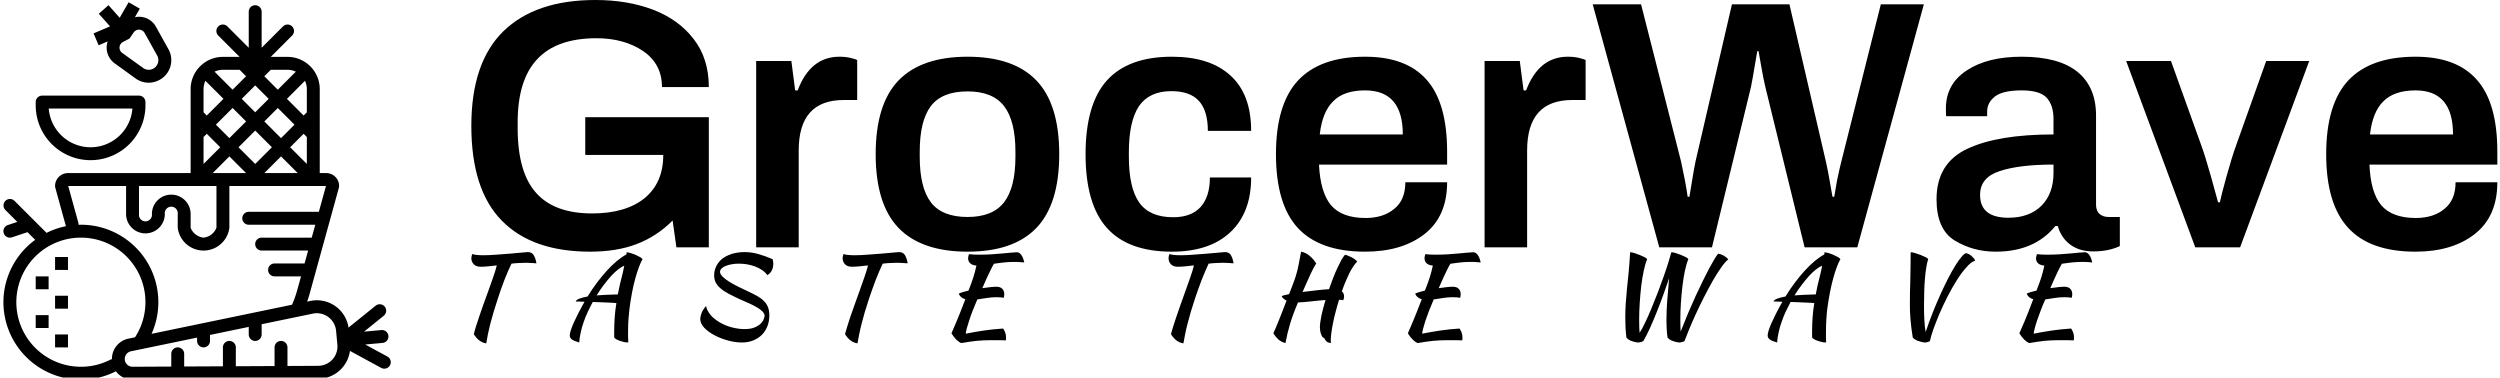 <svg data-v-423bf9ae="" xmlns="http://www.w3.org/2000/svg" viewBox="0 0 596 90" class="iconLeftSlogan"><!----><!----><!----><g data-v-423bf9ae="" id="5afc88b7-a0f9-4769-a586-a4f5c38d513f" fill="black" transform="matrix(6.036,0,0,6.036,108.623,-15.211)"><path d="M5.12 8.64L5.12 7.15L10.00 7.15L10.00 12.29L8.72 12.29L8.57 11.23L8.57 11.23Q7.94 11.86 7.15 12.16L7.15 12.16L7.15 12.16Q6.37 12.46 5.31 12.46L5.31 12.46L5.31 12.46Q3.02 12.46 1.82 11.23L1.82 11.23L1.82 11.23Q0.62 10.01 0.62 7.49L0.62 7.49L0.62 7.49Q0.62 5.00 1.88 3.76L1.88 3.76L1.88 3.76Q3.15 2.52 5.52 2.52L5.52 2.52L5.52 2.52Q6.78 2.52 7.79 2.90L7.79 2.90L7.79 2.90Q8.81 3.29 9.40 4.06L9.40 4.06L9.40 4.06Q10.00 4.83 10.00 5.96L10.00 5.96L8.15 5.96L8.15 5.96Q8.15 5.05 7.41 4.54L7.41 4.54L7.41 4.54Q6.66 4.03 5.56 4.03L5.56 4.03L5.56 4.03Q3.99 4.03 3.22 4.86L3.22 4.86L3.22 4.86Q2.45 5.68 2.45 7.35L2.45 7.35L2.45 7.63L2.45 7.63Q2.46 9.35 3.19 10.15L3.19 10.15L3.19 10.15Q3.91 10.95 5.39 10.95L5.39 10.95L5.39 10.95Q6.71 10.95 7.46 10.35L7.46 10.35L7.46 10.35Q8.20 9.74 8.20 8.65L8.20 8.65L8.20 8.64L5.12 8.64ZM11.87 12.29L11.87 4.93L13.26 4.93L13.41 6.09L13.51 6.09L13.51 6.09Q14.01 4.76 15.16 4.76L15.16 4.76L15.16 4.76Q15.41 4.76 15.61 4.81L15.61 4.81L15.61 4.81Q15.81 4.86 15.86 4.89L15.86 4.89L15.86 6.47L15.33 6.47L15.33 6.47Q13.55 6.47 13.55 8.46L13.55 8.46L13.55 12.29L11.87 12.29ZM20.22 12.46L20.22 12.46Q18.40 12.46 17.49 11.52L17.49 11.52L17.49 11.52Q16.59 10.58 16.59 8.61L16.59 8.61L16.59 8.61Q16.59 6.64 17.49 5.70L17.49 5.70L17.49 5.70Q18.40 4.76 20.22 4.76L20.22 4.76L20.22 4.76Q22.04 4.76 22.94 5.70L22.94 5.70L22.94 5.70Q23.84 6.64 23.84 8.61L23.84 8.61L23.84 8.61Q23.84 10.58 22.94 11.52L22.94 11.52L22.94 11.52Q22.04 12.46 20.22 12.46L20.22 12.46ZM20.22 11.09L20.22 11.09Q21.21 11.09 21.66 10.51L21.66 10.51L21.66 10.51Q22.11 9.93 22.11 8.71L22.11 8.71L22.11 8.51L22.11 8.51Q22.11 7.29 21.66 6.71L21.66 6.71L21.66 6.71Q21.21 6.13 20.22 6.13L20.22 6.13L20.22 6.13Q19.21 6.13 18.77 6.71L18.77 6.71L18.77 6.71Q18.33 7.29 18.33 8.51L18.33 8.51L18.33 8.71L18.33 8.71Q18.33 9.93 18.77 10.51L18.77 10.51L18.77 10.51Q19.21 11.09 20.22 11.09L20.22 11.09ZM28.29 12.46L28.29 12.46Q26.56 12.46 25.72 11.52L25.72 11.52L25.72 11.52Q24.88 10.58 24.88 8.61L24.88 8.61L24.88 8.61Q24.88 6.64 25.72 5.70L25.72 5.70L25.72 5.70Q26.57 4.76 28.29 4.76L28.29 4.76L28.29 4.76Q29.79 4.76 30.60 5.50L30.60 5.50L30.60 5.50Q31.42 6.24 31.42 7.69L31.42 7.69L29.71 7.69L29.71 7.69Q29.71 6.90 29.36 6.51L29.36 6.51L29.36 6.51Q29.01 6.12 28.27 6.12L28.27 6.12L28.27 6.12Q27.40 6.12 26.99 6.71L26.99 6.71L26.99 6.71Q26.59 7.31 26.59 8.54L26.59 8.54L26.59 8.71L26.59 8.71Q26.59 9.94 27.00 10.52L27.00 10.52L27.00 10.52Q27.41 11.10 28.34 11.10L28.34 11.10L28.34 11.10Q29.05 11.10 29.42 10.70L29.42 10.70L29.42 10.70Q29.79 10.29 29.79 9.53L29.79 9.53L31.42 9.53L31.42 9.53Q31.42 10.92 30.60 11.69L30.60 11.69L30.60 11.69Q29.78 12.46 28.29 12.46L28.29 12.46ZM35.92 12.46L35.92 12.46Q34.13 12.46 33.26 11.52L33.26 11.52L33.26 11.52Q32.40 10.58 32.40 8.61L32.40 8.61L32.40 8.61Q32.40 6.64 33.27 5.70L33.27 5.70L33.27 5.70Q34.15 4.76 35.92 4.76L35.92 4.76L35.92 4.76Q37.55 4.76 38.35 5.67L38.35 5.67L38.35 5.67Q39.16 6.58 39.16 8.51L39.16 8.51L39.16 9.02L34.10 9.02L34.10 9.02Q34.15 10.11 34.57 10.62L34.57 10.62L34.57 10.62Q35 11.13 35.94 11.13L35.94 11.13L35.94 11.13Q36.64 11.13 37.07 10.77L37.07 10.77L37.07 10.77Q37.51 10.42 37.51 9.72L37.51 9.72L39.16 9.72L39.16 9.72Q39.16 11.07 38.26 11.77L38.26 11.77L38.26 11.77Q37.37 12.46 35.92 12.46L35.92 12.46ZM34.13 7.83L37.41 7.83L37.41 7.83Q37.41 6.09 35.92 6.09L35.92 6.09L35.92 6.09Q35.08 6.09 34.66 6.52L34.66 6.52L34.66 6.52Q34.23 6.94 34.13 7.83L34.13 7.83ZM40.64 12.29L40.64 4.93L42.03 4.93L42.18 6.09L42.28 6.09L42.28 6.09Q42.78 4.76 43.93 4.76L43.93 4.76L43.93 4.76Q44.18 4.76 44.38 4.81L44.38 4.81L44.38 4.81Q44.58 4.86 44.63 4.89L44.63 4.89L44.63 6.47L44.10 6.47L44.10 6.47Q42.32 6.47 42.32 8.46L42.32 8.46L42.32 12.29L40.64 12.29ZM47.54 12.29L44.91 2.69L46.82 2.69L48.40 8.90L48.40 8.90Q48.45 9.14 48.55 9.63L48.55 9.63L48.55 9.63Q48.64 10.12 48.66 10.29L48.66 10.29L48.73 10.29L48.73 10.29Q48.76 10.12 48.83 9.69L48.83 9.69L48.83 9.69Q48.90 9.25 48.97 8.90L48.97 8.90L50.41 2.69L52.68 2.69L54.12 8.90L54.12 8.90Q54.21 9.30 54.28 9.72L54.28 9.72L54.28 9.72Q54.35 10.14 54.38 10.29L54.38 10.29L54.45 10.29L54.45 10.29Q54.47 10.14 54.56 9.65L54.56 9.65L54.56 9.65Q54.66 9.17 54.73 8.90L54.73 8.90L56.29 2.69L57.99 2.69L55.36 12.29L53.28 12.29L51.73 5.96L51.73 5.96Q51.65 5.63 51.57 5.16L51.57 5.16L51.57 5.16Q51.49 4.69 51.46 4.54L51.46 4.54L51.41 4.54L51.41 4.54Q51.38 4.69 51.31 5.12L51.31 5.12L51.31 5.12Q51.24 5.56 51.16 5.96L51.16 5.96L49.62 12.29L47.54 12.29ZM60.83 12.46L60.83 12.46Q59.93 12.46 59.21 12.02L59.21 12.02L59.21 12.02Q58.49 11.58 58.49 10.39L58.49 10.39L58.49 10.39Q58.49 8.97 59.70 8.40L59.70 8.40L59.70 8.40Q60.90 7.83 63.11 7.83L63.11 7.83L63.11 7.21L63.11 7.21Q63.11 6.68 62.84 6.38L62.84 6.38L62.84 6.38Q62.57 6.09 61.85 6.09L61.85 6.09L61.85 6.09Q61.11 6.09 60.80 6.33L60.80 6.33L60.80 6.33Q60.49 6.57 60.49 6.92L60.49 6.92L60.49 7.11L58.87 7.11L58.87 7.11Q58.86 7.03 58.86 6.80L58.86 6.80L58.86 6.80Q58.86 5.85 59.67 5.31L59.67 5.31L59.67 5.31Q60.49 4.76 61.85 4.76L61.85 4.76L61.85 4.76Q63.32 4.76 64.06 5.36L64.06 5.36L64.06 5.36Q64.79 5.96 64.79 7.08L64.79 7.08L64.79 10.60L64.79 10.60Q64.79 10.85 64.93 10.97L64.93 10.97L64.93 10.97Q65.07 11.09 65.28 11.09L65.28 11.09L65.73 11.09L65.73 12.24L65.73 12.24Q65.28 12.45 64.68 12.45L64.68 12.45L64.68 12.45Q64.13 12.45 63.77 12.18L63.77 12.18L63.77 12.18Q63.41 11.91 63.28 11.45L63.28 11.45L63.18 11.45L63.18 11.45Q62.36 12.46 60.83 12.46L60.83 12.46ZM61.33 11.12L61.33 11.12Q62.16 11.12 62.64 10.64L62.64 10.64L62.64 10.64Q63.11 10.16 63.11 9.35L63.11 9.35L63.11 9.02L63.11 9.02Q61.75 9.02 60.98 9.28L60.98 9.28L60.98 9.28Q60.21 9.53 60.21 10.22L60.21 10.22L60.21 10.22Q60.21 11.12 61.33 11.12L61.33 11.12ZM68.71 12.29L65.98 4.93L67.75 4.93L68.95 8.27L68.95 8.27Q69.10 8.68 69.32 9.46L69.32 9.46L69.32 9.46Q69.54 10.25 69.61 10.51L69.61 10.51L69.68 10.51L69.68 10.51Q69.73 10.26 69.94 9.50L69.94 9.50L69.94 9.50Q70.15 8.74 70.32 8.27L70.32 8.27L71.51 4.93L73.21 4.93L70.48 12.29L68.71 12.29ZM77.41 12.46L77.41 12.46Q75.61 12.46 74.75 11.52L74.75 11.52L74.75 11.52Q73.88 10.58 73.88 8.61L73.88 8.61L73.88 8.61Q73.88 6.64 74.75 5.70L74.75 5.70L74.75 5.70Q75.63 4.76 77.41 4.76L77.41 4.76L77.41 4.76Q79.03 4.76 79.83 5.67L79.83 5.67L79.83 5.67Q80.64 6.58 80.64 8.51L80.64 8.51L80.64 9.02L75.59 9.02L75.59 9.02Q75.63 10.11 76.05 10.62L76.05 10.62L76.05 10.62Q76.48 11.13 77.42 11.13L77.42 11.13L77.42 11.13Q78.12 11.13 78.55 10.77L78.55 10.77L78.55 10.77Q78.99 10.42 78.99 9.72L78.99 9.72L80.64 9.72L80.64 9.72Q80.64 11.07 79.74 11.77L79.74 11.77L79.74 11.77Q78.85 12.46 77.41 12.46L77.41 12.46ZM75.61 7.83L78.89 7.83L78.89 7.83Q78.89 6.09 77.41 6.09L77.41 6.09L77.41 6.09Q76.57 6.09 76.14 6.52L76.14 6.52L76.14 6.52Q75.71 6.94 75.61 7.83L75.61 7.83Z"></path></g><!----><g data-v-423bf9ae="" id="09bfbdb4-a7be-427a-b48f-c06efa273586" transform="matrix(1.539,0,0,1.539,-2.261,-4.907)" stroke="none" fill="black"><g data-name="stock expand"><path d="M8 18a1 1 0 0 0-1 1v.5a8.5 8.5 0 0 0 17 0V19a1 1 0 0 0-1-1zm7.5 8a6.508 6.508 0 0 1-6.481-6h12.962a6.508 6.508 0 0 1-6.481 6z"></path><path d="M2 50a12.013 12.013 0 0 0 12 12 11.87 11.87 0 0 0 5.424-1.3A3.192 3.192 0 0 0 22 62h.017l6.811-.034A.962.962 0 0 0 29 62a.948.948 0 0 0 .176-.036l21.587-.107a4.974 4.974 0 0 0 4.916-4.312l4.843 2.631a1 1 0 0 0 .956-1.758l-3.434-1.865 2.685-.243a1 1 0 0 0-.18-1.993l-2.687.245 3.043-2.454a1 1 0 1 0-1.256-1.556l-4.191 3.378a4.958 4.958 0 0 0-5.93-4.119l-.482.1c.136-.388.266-.778.375-1.175l4.543-16.469A.992.992 0 0 0 54 32a2 2 0 0 0-2-2h-1V17a4.967 4.967 0 0 0-1.463-3.534A4.967 4.967 0 0 0 46 12h-2.586l3.293-3.293a1 1 0 1 0-1.414-1.414L42 10.586V5a1 1 0 0 0-2 0v5.586l-3.293-3.293a1 1 0 1 0-1.414 1.414L38.586 12H36a4.967 4.967 0 0 0-3.534 1.463A4.967 4.967 0 0 0 31 17v13H12a2 2 0 0 0-2 2 .992.992 0 0 0 .036.266l1.645 5.963a11.88 11.88 0 0 0-3 1.033l-4.974-4.969a1 1 0 0 0-1.414 1.414l1.856 1.856-1.465.489a1 1 0 1 0 .632 1.9l2.414-.8 1.189 1.189A11.978 11.978 0 0 0 2 50zm47.935 1.77a3 3 0 0 1 3.595 2.665l.2 2.151a3 3 0 0 1-2.972 3.271L46 59.881V57a1 1 0 0 0-2 0v2.891l-6 .03V57a1 1 0 0 0-2 0v2.931l-6 .029V58a1 1 0 0 0-2 0v1.97l-5.989.03H22a1.21 1.21 0 0 1-.245-2.394L32 55.485V56a1 1 0 0 0 2 0v-.929l6-1.243V55a1 1 0 0 0 2 0v-1.587zM49 17v3.586l-.5.5-2.586-2.586 2.794-2.794A2.987 2.987 0 0 1 49 17zm-9.414 13h-5.172L37 27.414zm-4.672-7.5l2.586-2.586L39.586 22 37 24.586zm3.5 3.5L41 23.414 43.586 26 41 28.586zm4-4l2.086-2.086 2.586 2.586L45 24.586zM45 27.414L47.586 30h-5.172zM46.414 26l2.086-2.086.5.5v4.172zm-3-12H46a2.987 2.987 0 0 1 1.294.292L44.5 17.086 42.414 15zM41 16.414l2.086 2.086L41 20.586 38.914 18.5zM36 14h2.586l1 1-2.086 2.086-2.794-2.794A2.987 2.987 0 0 1 36 14zm-3 3a2.987 2.987 0 0 1 .292-1.294l2.794 2.794-2.586 2.586-.5-.5zm0 7.414l.5-.5L35.586 26 33 28.586zM23 32h12v6.462A2.423 2.423 0 0 1 33 40a2.432 2.432 0 0 1-2-1.524V36.34a3 3 0 1 0-6 0 1.008 1.008 0 1 1-2 0zm-2 0v4.34a3 3 0 1 0 6 0 1.008 1.008 0 1 1 2 0v2.136a4.032 4.032 0 0 0 8 0V32h14.963l-1.1 4H40a1 1 0 0 0 0 2h10.308l-.552 2H42a1 1 0 0 0 0 2h7.2l-.551 2H44a1 1 0 0 0 0 2h4.1l-.608 2.2a16.1 16.1 0 0 1-.786 2.192L24.947 54.9A11.99 11.99 0 0 0 14 38c-.122 0-.24.015-.361.018a.944.944 0 0 0-.02-.284L12.037 32zm-7 8a9.991 9.991 0 0 1 8.388 15.433l-1.034.214a3.2 3.2 0 0 0-2.546 3.19.955.955 0 0 0-.263.073A9.883 9.883 0 0 1 14 60a10 10 0 0 1 0-20z"></path><path d="M10 49h2v2h-2zM10 55h2v2h-2zM10 43h2v2h-2zM7 46h2v2H7zM7 52h2v2H7zM26.827 15.113a3.47 3.47 0 0 0 .732-4.305l-1.938-3.482a2.984 2.984 0 0 0-2.485-1.538 3.165 3.165 0 0 0-.77.067l.76-1.32-1.732-1-1.386 2.407-1.736-1.954-1.495 1.329 1.737 1.954-2.551 1.092.788 1.839 1.4-.6a3.006 3.006 0 0 0 1.083 3.4l3.232 2.334a3.463 3.463 0 0 0 2.027.664 3.555 3.555 0 0 0 2.334-.887zM20.4 11.384a1 1 0 0 1 .124-1.7l1.007-.527.641-.938A.984.984 0 0 1 23 7.785h.044a.986.986 0 0 1 .828.513l1.939 3.482a1.485 1.485 0 0 1-.311 1.84 1.48 1.48 0 0 1-1.862.094z"></path></g></g><!----><g data-v-423bf9ae="" id="26ca4454-511b-4b48-9543-c7682d46bf33" fill="black" transform="matrix(1.891,0,0,1.891,106.654,50.942)"><path d="M4.19 6.69L4.19 6.69L4.19 6.69Q3.63 6.69 3.33 6.38L3.33 6.38L3.33 6.38Q3.02 6.06 3.02 5.61L3.02 5.61L3.02 5.61Q3.02 5.50 3.06 5.35L3.06 5.35L3.06 5.35Q3.09 5.19 3.15 5.08L3.15 5.08L3.15 5.08Q3.33 5.17 3.69 5.20L3.69 5.20L3.69 5.20Q4.05 5.24 4.52 5.24L4.52 5.24L4.52 5.24Q5.24 5.24 6.14 5.17L6.14 5.17L6.14 5.17Q7.04 5.11 7.87 5.04L7.87 5.04L7.87 5.04Q8.69 4.97 9.32 4.91L9.32 4.91L9.32 4.91Q9.95 4.84 10.14 4.84L10.14 4.84L10.14 4.84Q10.65 4.84 10.88 5.23L10.88 5.23L10.88 5.23Q11.12 5.61 11.23 6.26L11.23 6.26L11.23 6.26Q10.86 6.23 10.51 6.21L10.51 6.21L10.51 6.21Q10.15 6.19 9.90 6.19L9.90 6.19L9.90 6.19Q9.45 6.19 9.00 6.22L9.00 6.22L9.00 6.22Q8.54 6.24 8.08 6.30L8.08 6.30L8.08 6.30Q7.88 6.71 7.64 7.26L7.64 7.26L7.64 7.26Q7.41 7.81 7.17 8.41L7.17 8.41L7.17 8.41Q6.94 9.02 6.73 9.61L6.73 9.61L6.73 9.61Q6.52 10.21 6.37 10.68L6.37 10.68L6.37 10.68Q6.06 11.61 5.83 12.39L5.83 12.39L5.83 12.39Q5.60 13.17 5.42 13.85L5.42 13.85L5.42 13.85Q5.25 14.53 5.12 15.15L5.12 15.15L5.12 15.15Q5.00 15.76 4.90 16.35L4.90 16.35L4.90 16.35Q3.96 16.21 3.33 15.18L3.33 15.18L3.33 15.18Q3.44 14.74 3.60 14.23L3.60 14.23L3.60 14.23Q3.77 13.72 3.98 13.07L3.98 13.07L3.98 13.07Q4.20 12.42 4.49 11.59L4.49 11.59L4.49 11.59Q4.79 10.77 5.17 9.72L5.17 9.72L5.17 9.72Q5.31 9.32 5.46 8.90L5.46 8.90L5.46 8.90Q5.61 8.47 5.76 8.05L5.76 8.05L5.76 8.05Q5.91 7.63 6.03 7.24L6.03 7.24L6.03 7.24Q6.15 6.85 6.23 6.52L6.23 6.52L6.23 6.52Q5.64 6.59 5.12 6.64L5.12 6.64L5.12 6.64Q4.59 6.69 4.19 6.69ZM16.62 16.24L16.62 16.24L16.62 16.24Q15.95 16.04 15.69 15.85L15.69 15.85L15.69 15.85Q15.43 15.65 15.43 15.36L15.43 15.36L15.43 15.36Q15.43 15.13 15.55 14.73L15.55 14.73L15.55 14.73Q15.68 14.32 15.92 13.77L15.92 13.77L15.92 13.77Q16.17 13.22 16.51 12.54L16.51 12.54L16.51 12.54Q16.86 11.87 17.29 11.10L17.29 11.10L17.29 11.10Q16.93 11.09 16.64 11.08L16.64 11.08L16.64 11.08Q16.35 11.07 16.17 11.07L16.17 11.07L16.17 11.07Q16.25 10.86 16.65 10.71L16.65 10.71L16.65 10.71Q17.04 10.56 17.68 10.44L17.68 10.44L17.68 10.44Q18.23 9.53 18.85 8.71L18.85 8.71L18.85 8.71Q19.47 7.88 20.10 7.19L20.10 7.19L20.10 7.19Q20.73 6.50 21.36 5.97L21.36 5.97L21.36 5.97Q21.99 5.45 22.57 5.14L22.57 5.14L22.57 5.14Q22.58 5.04 22.59 4.97L22.59 4.97L22.59 4.97Q22.60 4.90 22.60 4.87L22.60 4.87L22.60 4.87Q22.79 4.87 23.12 4.97L23.12 4.97L23.12 4.97Q23.45 5.07 23.77 5.21L23.77 5.21L23.77 5.21Q24.08 5.35 24.32 5.49L24.32 5.49L24.32 5.49Q24.57 5.64 24.60 5.74L24.60 5.74L24.60 5.74Q24.14 6.55 23.69 8.17L23.69 8.17L23.69 8.17Q23.24 9.79 22.95 12.04L22.95 12.04L22.95 12.04Q22.88 12.60 22.83 13.31L22.83 13.31L22.83 13.31Q22.78 14.03 22.78 14.91L22.78 14.91L22.78 14.91Q22.78 15.22 22.78 15.54L22.78 15.54L22.78 15.54Q22.78 15.86 22.81 16.21L22.81 16.21L22.81 16.21Q22.78 16.23 22.75 16.23L22.75 16.23L22.75 16.23Q22.72 16.23 22.64 16.23L22.64 16.23L22.64 16.23Q22.44 16.23 22.18 16.16L22.18 16.16L22.18 16.16Q21.92 16.10 21.68 16.01L21.68 16.01L21.68 16.01Q21.43 15.92 21.26 15.81L21.26 15.81L21.26 15.81Q21.08 15.69 21.04 15.61L21.04 15.61L21.04 15.61Q21.03 15.43 21.03 15.25L21.03 15.25L21.03 15.25Q21.03 15.08 21.03 14.88L21.03 14.88L21.03 14.88Q21.03 14.01 21.09 13.12L21.09 13.12L21.09 13.12Q21.15 12.22 21.31 11.27L21.31 11.27L21.31 11.27Q21.11 11.26 20.79 11.23L20.79 11.23L20.79 11.23Q20.47 11.21 20.07 11.20L20.07 11.20L20.07 11.20Q19.67 11.19 19.21 11.16L19.21 11.16L19.21 11.16Q18.76 11.14 18.33 11.13L18.33 11.13L18.33 11.13Q17.99 11.76 17.70 12.38L17.70 12.38L17.70 12.38Q17.40 13.01 17.19 13.64L17.19 13.64L17.19 13.64Q16.95 14.31 16.81 14.98L16.81 14.98L16.81 14.98Q16.66 15.65 16.62 16.24ZM22.02 7.83L22.02 7.83L22.02 7.83Q22.08 7.63 22.15 7.29L22.15 7.29L22.15 7.29Q22.23 6.94 22.30 6.57L22.30 6.57L22.30 6.57Q21.95 6.69 21.52 7.03L21.52 7.03L21.52 7.03Q21.10 7.36 20.64 7.86L20.64 7.86L20.64 7.86Q20.19 8.36 19.72 8.98L19.72 8.98L19.72 8.98Q19.25 9.60 18.82 10.30L18.82 10.30L18.82 10.30Q19.99 10.21 21.49 10.18L21.49 10.18L21.49 10.18Q21.60 9.59 21.73 9.01L21.73 9.01L21.73 9.01Q21.87 8.43 22.02 7.83ZM41.01 5.74L41.01 5.74L41.01 5.74Q41.05 5.98 41.07 6.07L41.07 6.07L41.07 6.07Q41.09 6.16 41.09 6.31L41.09 6.31L41.09 6.31Q41.09 6.78 40.89 7.18L40.89 7.18L40.89 7.18Q40.68 7.57 40.33 7.74L40.33 7.74L40.33 7.74Q40.05 7.36 39.65 7.09L39.65 7.09L39.65 7.09Q39.24 6.82 38.76 6.64L38.76 6.64L38.76 6.64Q38.28 6.47 37.76 6.38L37.76 6.38L37.76 6.38Q37.24 6.30 36.75 6.30L36.75 6.30L36.75 6.30Q36.26 6.30 35.83 6.38L35.83 6.38L35.83 6.38Q35.41 6.45 35.08 6.59L35.08 6.59L35.08 6.59Q34.75 6.72 34.56 6.92L34.56 6.92L34.56 6.92Q34.37 7.11 34.37 7.36L34.37 7.36L34.37 7.36Q34.41 7.67 34.75 7.99L34.75 7.99L34.75 7.99Q35.08 8.30 35.57 8.60L35.57 8.60L35.57 8.60Q36.06 8.90 36.66 9.20L36.66 9.20L36.66 9.20Q37.25 9.49 37.83 9.76L37.83 9.76L37.83 9.76Q38.54 10.09 39.06 10.38L39.06 10.38L39.06 10.38Q39.58 10.67 39.91 11.01L39.91 11.01L39.91 11.01Q40.25 11.35 40.42 11.79L40.42 11.79L40.42 11.79Q40.59 12.22 40.59 12.84L40.59 12.84L40.59 12.84Q40.59 13.55 40.35 14.18L40.35 14.18L40.35 14.18Q40.11 14.80 39.66 15.26L39.66 15.26L39.66 15.26Q39.20 15.72 38.56 15.98L38.56 15.98L38.56 15.98Q37.91 16.24 37.11 16.24L37.11 16.24L37.11 16.24Q36.33 16.24 35.42 16.00L35.42 16.00L35.42 16.00Q34.51 15.76 33.72 15.35L33.72 15.35L33.72 15.35Q32.93 14.94 32.40 14.40L32.40 14.40L32.40 14.40Q31.88 13.86 31.88 13.26L31.88 13.26L31.88 13.26Q31.88 12.98 32.04 12.54L32.04 12.54L32.04 12.54Q32.20 12.11 32.62 11.63L32.62 11.63L32.62 11.63Q32.66 12.05 33.07 12.63L33.07 12.63L33.07 12.63Q33.49 13.20 34.31 13.69L34.31 13.69L34.31 13.69Q35.08 14.14 35.90 14.34L35.90 14.34L35.90 14.34Q36.72 14.55 37.44 14.55L37.44 14.55L37.44 14.55Q38.22 14.55 38.71 14.35L38.71 14.35L38.71 14.35Q39.20 14.15 39.48 13.88L39.48 13.88L39.48 13.88Q39.76 13.61 39.87 13.33L39.87 13.33L39.87 13.33Q39.98 13.05 40.00 12.88L40.00 12.88L40.00 12.88Q39.98 12.60 39.74 12.34L39.74 12.34L39.74 12.34Q39.49 12.08 39.08 11.84L39.08 11.84L39.08 11.84Q38.67 11.59 38.12 11.34L38.12 11.34L38.12 11.34Q37.58 11.09 36.99 10.84L36.99 10.84L36.99 10.84Q36.11 10.44 35.47 10.10L35.47 10.10L35.47 10.10Q34.83 9.76 34.42 9.40L34.42 9.40L34.42 9.40Q34.01 9.04 33.82 8.65L33.82 8.65L33.82 8.65Q33.63 8.26 33.63 7.76L33.63 7.76L33.63 7.76Q33.63 6.97 34.10 6.27L34.10 6.27L34.10 6.27Q34.58 5.57 35.48 5.21L35.48 5.21L35.48 5.21Q35.92 5.01 36.44 4.93L36.44 4.93L36.44 4.93Q36.95 4.84 37.44 4.84L37.44 4.84L37.44 4.84Q38.36 4.84 39.24 5.10L39.24 5.10L39.24 5.10Q40.12 5.35 41.01 5.74ZM50.99 6.69L50.99 6.69L50.99 6.69Q50.43 6.69 50.13 6.38L50.13 6.38L50.13 6.38Q49.83 6.06 49.83 5.61L49.83 5.61L49.83 5.61Q49.83 5.50 49.86 5.35L49.86 5.35L49.86 5.35Q49.90 5.19 49.95 5.08L49.95 5.08L49.95 5.08Q50.13 5.17 50.49 5.20L50.49 5.20L50.49 5.20Q50.85 5.24 51.32 5.24L51.32 5.24L51.32 5.24Q52.04 5.24 52.94 5.17L52.94 5.17L52.94 5.17Q53.84 5.11 54.67 5.04L54.67 5.04L54.67 5.04Q55.50 4.97 56.13 4.91L56.13 4.91L56.13 4.91Q56.76 4.84 56.94 4.84L56.94 4.84L56.94 4.84Q57.46 4.84 57.69 5.23L57.69 5.23L57.69 5.23Q57.92 5.61 58.03 6.26L58.03 6.26L58.03 6.26Q57.67 6.23 57.31 6.21L57.31 6.21L57.31 6.21Q56.95 6.19 56.70 6.19L56.70 6.19L56.70 6.19Q56.25 6.19 55.80 6.22L55.80 6.22L55.80 6.22Q55.34 6.24 54.88 6.30L54.88 6.30L54.88 6.30Q54.68 6.71 54.45 7.26L54.45 7.26L54.45 7.26Q54.21 7.81 53.98 8.41L53.98 8.41L53.98 8.41Q53.75 9.02 53.54 9.61L53.54 9.61L53.54 9.61Q53.33 10.21 53.17 10.68L53.17 10.68L53.17 10.68Q52.86 11.61 52.63 12.39L52.63 12.39L52.63 12.39Q52.40 13.17 52.23 13.85L52.23 13.85L52.23 13.85Q52.05 14.53 51.93 15.15L51.93 15.15L51.93 15.15Q51.80 15.76 51.70 16.35L51.70 16.35L51.70 16.35Q50.76 16.21 50.13 15.18L50.13 15.18L50.13 15.18Q50.25 14.74 50.41 14.23L50.41 14.23L50.41 14.23Q50.57 13.72 50.78 13.07L50.78 13.07L50.78 13.07Q51.00 12.42 51.30 11.59L51.30 11.59L51.30 11.59Q51.59 10.77 51.97 9.72L51.97 9.72L51.97 9.72Q52.11 9.32 52.26 8.90L52.26 8.90L52.26 8.90Q52.42 8.47 52.56 8.05L52.56 8.05L52.56 8.05Q52.71 7.63 52.83 7.24L52.83 7.24L52.83 7.24Q52.95 6.85 53.03 6.52L53.03 6.52L53.03 6.52Q52.44 6.59 51.92 6.64L51.92 6.64L51.92 6.64Q51.39 6.69 50.99 6.69ZM69.23 9.21L69.23 9.21L69.23 9.21Q69.69 9.21 69.95 9.46L69.95 9.46L69.95 9.46Q70.21 9.72 70.21 10.16L70.21 10.16L70.21 10.16Q70.21 10.28 70.19 10.39L70.19 10.39L70.19 10.39Q70.17 10.51 70.14 10.60L70.14 10.60L70.14 10.60Q69.96 10.57 69.73 10.55L69.73 10.55L69.73 10.55Q69.51 10.53 69.20 10.53L69.20 10.53L69.20 10.53Q68.60 10.53 67.98 10.63L67.98 10.63L67.98 10.63Q67.37 10.74 66.81 10.81L66.81 10.81L66.81 10.81Q66.49 11.55 66.22 12.24L66.22 12.24L66.22 12.24Q65.95 12.94 65.77 13.51L65.77 13.51L65.77 13.51Q65.58 14.08 65.47 14.50L65.47 14.50L65.47 14.50Q65.37 14.92 65.35 15.13L65.35 15.13L65.35 15.13Q66.49 14.90 67.64 14.73L67.64 14.73L67.64 14.73Q68.80 14.56 70.07 14.48L70.07 14.48L70.07 14.48Q70.22 14.71 70.33 14.99L70.33 14.99L70.33 14.99Q70.43 15.27 70.43 15.60L70.43 15.60L70.43 15.60Q70.43 15.68 70.43 15.78L70.43 15.78L70.43 15.78Q70.43 15.88 70.41 15.97L70.41 15.97L70.41 15.97Q70.01 15.96 69.58 15.95L69.58 15.95L69.58 15.95Q69.15 15.95 68.45 15.95L68.45 15.95L68.45 15.95Q67.98 15.95 67.57 15.97L67.57 15.97L67.57 15.97Q67.16 15.99 66.74 16.03L66.74 16.03L66.74 16.03Q66.32 16.07 65.85 16.14L65.85 16.14L65.85 16.14Q65.38 16.21 64.79 16.31L64.79 16.31L64.79 16.31Q64.15 16.06 63.55 15.08L63.55 15.08L63.55 15.08Q63.78 14.57 64.21 13.54L64.21 13.54L64.21 13.54Q64.64 12.52 65.30 10.79L65.30 10.79L65.30 10.79Q64.67 10.60 64.47 10.09L64.47 10.09L64.47 10.09Q64.54 10.02 64.88 9.92L64.88 9.92L64.88 9.92Q65.21 9.81 65.70 9.70L65.70 9.70L65.70 9.70Q65.91 9.16 66.06 8.75L66.06 8.75L66.06 8.75Q66.21 8.34 66.32 7.99L66.32 7.99L66.32 7.99Q66.43 7.63 66.52 7.29L66.52 7.29L66.52 7.29Q66.61 6.94 66.70 6.54L66.70 6.54L66.70 6.54Q66.21 6.51 65.93 6.27L65.93 6.27L65.93 6.27Q65.65 6.02 65.65 5.63L65.65 5.63L65.65 5.63Q65.65 5.52 65.68 5.36L65.68 5.36L65.68 5.36Q65.72 5.21 65.76 5.10L65.76 5.10L65.76 5.10Q66.04 5.14 66.30 5.15L66.30 5.15L66.30 5.15Q66.56 5.17 66.98 5.17L66.98 5.17L66.98 5.17Q67.86 5.17 68.63 5.12L68.63 5.12L68.63 5.12Q69.40 5.07 70.02 5.01L70.02 5.01L70.02 5.01Q70.64 4.96 71.09 4.91L71.09 4.91L71.09 4.91Q71.54 4.86 71.78 4.86L71.78 4.86L71.78 4.86Q72.10 4.86 72.35 5.19L72.35 5.19L72.35 5.19Q72.60 5.53 72.73 6.15L72.73 6.15L72.73 6.15Q72.30 6.10 72.02 6.09L72.02 6.09L72.02 6.09Q71.75 6.08 71.54 6.08L71.54 6.08L71.54 6.08Q70.77 6.08 70.13 6.15L70.13 6.15L70.13 6.15Q69.50 6.23 68.91 6.31L68.91 6.31L68.91 6.31Q68.82 6.44 68.72 6.64L68.72 6.64L68.72 6.64Q68.61 6.83 68.45 7.18L68.45 7.18L68.45 7.18Q68.28 7.53 68.03 8.06L68.03 8.06L68.03 8.06Q67.79 8.60 67.44 9.39L67.44 9.39L67.44 9.39Q67.97 9.31 68.44 9.26L68.44 9.26L68.44 9.26Q68.91 9.21 69.23 9.21ZM92.08 6.69L92.08 6.69L92.08 6.69Q91.52 6.69 91.22 6.38L91.22 6.38L91.22 6.38Q90.92 6.06 90.92 5.61L90.92 5.61L90.92 5.61Q90.92 5.50 90.95 5.35L90.95 5.35L90.95 5.35Q90.99 5.19 91.04 5.08L91.04 5.08L91.04 5.08Q91.22 5.17 91.58 5.20L91.58 5.20L91.58 5.20Q91.94 5.24 92.41 5.24L92.41 5.24L92.41 5.24Q93.13 5.24 94.03 5.17L94.03 5.17L94.03 5.17Q94.93 5.11 95.76 5.04L95.76 5.04L95.76 5.04Q96.59 4.97 97.22 4.91L97.22 4.91L97.22 4.91Q97.85 4.84 98.03 4.84L98.03 4.84L98.03 4.84Q98.55 4.84 98.78 5.23L98.78 5.23L98.78 5.23Q99.01 5.61 99.12 6.26L99.12 6.26L99.12 6.26Q98.76 6.23 98.40 6.21L98.40 6.21L98.40 6.21Q98.04 6.19 97.79 6.19L97.79 6.19L97.79 6.19Q97.34 6.19 96.89 6.22L96.89 6.22L96.89 6.22Q96.43 6.24 95.97 6.30L95.97 6.30L95.97 6.30Q95.77 6.71 95.54 7.26L95.54 7.26L95.54 7.26Q95.30 7.81 95.07 8.41L95.07 8.41L95.07 8.41Q94.84 9.02 94.63 9.61L94.63 9.61L94.63 9.61Q94.42 10.21 94.26 10.68L94.26 10.68L94.26 10.68Q93.95 11.61 93.72 12.39L93.72 12.39L93.72 12.39Q93.49 13.17 93.32 13.85L93.32 13.85L93.32 13.85Q93.14 14.53 93.02 15.15L93.02 15.15L93.02 15.15Q92.89 15.76 92.79 16.35L92.79 16.35L92.79 16.35Q91.85 16.21 91.22 15.18L91.22 15.18L91.22 15.18Q91.34 14.74 91.50 14.23L91.50 14.23L91.50 14.23Q91.66 13.72 91.88 13.07L91.88 13.07L91.88 13.07Q92.09 12.42 92.39 11.59L92.39 11.59L92.39 11.59Q92.68 10.77 93.06 9.72L93.06 9.72L93.06 9.72Q93.20 9.32 93.35 8.90L93.35 8.90L93.35 8.90Q93.51 8.47 93.65 8.05L93.65 8.05L93.65 8.05Q93.80 7.63 93.92 7.24L93.92 7.24L93.92 7.24Q94.04 6.85 94.12 6.52L94.12 6.52L94.12 6.52Q93.53 6.59 93.01 6.64L93.01 6.64L93.01 6.64Q92.48 6.69 92.08 6.69ZM110.00 14.36L110.00 14.36L110.00 14.36Q110.00 13.78 110.19 12.85L110.19 12.85L110.19 12.85Q110.39 11.93 110.71 10.88L110.71 10.88L110.71 10.88Q109.79 10.95 108.86 11.06L108.86 11.06L108.86 11.06Q107.93 11.17 107.24 11.19L107.24 11.19L107.24 11.19Q106.61 12.66 106.24 13.89L106.24 13.89L106.24 13.89Q105.87 15.13 105.66 16.31L105.66 16.31L105.66 16.31Q105.13 16.18 104.78 15.87L104.78 15.87L104.78 15.87Q104.43 15.55 104.13 15.08L104.13 15.08L104.13 15.08Q104.24 14.85 104.39 14.50L104.39 14.50L104.39 14.50Q104.54 14.15 104.74 13.66L104.74 13.66L104.74 13.66Q104.94 13.16 105.20 12.50L105.20 12.50L105.20 12.50Q105.46 11.83 105.80 10.95L105.80 10.95L105.80 10.95Q105.34 10.75 105.18 10.40L105.18 10.40L105.18 10.40Q105.25 10.35 105.50 10.28L105.50 10.28L105.50 10.28Q105.74 10.22 106.11 10.15L106.11 10.15L106.29 9.70L106.29 9.70Q106.58 8.95 106.77 8.43L106.77 8.43L106.77 8.43Q106.96 7.91 107.09 7.41L107.09 7.41L107.09 7.41Q107.23 6.92 107.34 6.31L107.34 6.31L107.34 6.31Q107.46 5.71 107.63 4.79L107.63 4.79L107.63 4.79Q108.22 4.90 108.70 5.31L108.70 5.31L108.70 5.31Q109.19 5.71 109.54 6.29L109.54 6.29L109.54 6.29Q109.41 6.45 109.23 6.79L109.23 6.79L109.23 6.79Q109.05 7.13 108.83 7.59L108.83 7.59L108.83 7.59Q108.61 8.06 108.36 8.64L108.36 8.64L108.36 8.64Q108.11 9.23 107.81 9.87L107.81 9.87L107.81 9.87Q108.68 9.76 109.57 9.66L109.57 9.66L109.57 9.66Q110.46 9.56 111.15 9.52L111.15 9.52L111.15 9.52Q111.40 8.79 111.67 8.10L111.67 8.10L111.67 8.10Q111.94 7.41 112.21 6.83L112.21 6.83L112.21 6.83Q112.48 6.26 112.72 5.82L112.72 5.82L112.72 5.82Q112.97 5.39 113.16 5.18L113.16 5.18L113.16 5.18Q113.30 5.19 113.53 5.29L113.53 5.29L113.53 5.29Q113.76 5.38 114.00 5.50L114.00 5.50L114.00 5.50Q114.24 5.63 114.44 5.78L114.44 5.78L114.44 5.78Q114.63 5.92 114.70 6.05L114.70 6.05L114.70 6.05Q114.45 6.29 114.20 6.66L114.20 6.66L114.20 6.66Q113.95 7.04 113.70 7.53L113.70 7.53L113.70 7.53Q113.46 8.02 113.22 8.60L113.22 8.60L113.22 8.60Q112.98 9.17 112.77 9.79L112.77 9.79L112.77 9.79Q113.05 10.04 113.05 10.42L113.05 10.42L113.05 10.42Q113.05 10.68 112.94 10.91L112.94 10.91L112.94 10.91Q112.81 10.88 112.69 10.87L112.69 10.87L112.69 10.87Q112.56 10.86 112.42 10.85L112.42 10.85L112.42 10.85Q112.18 11.61 111.99 12.35L111.99 12.35L111.99 12.35Q111.79 13.09 111.66 13.76L111.66 13.76L111.66 13.76Q111.52 14.43 111.45 14.99L111.45 14.99L111.45 14.99Q111.37 15.55 111.37 15.93L111.37 15.93L111.37 15.93Q111.37 16.07 111.38 16.16L111.38 16.16L111.38 16.16Q111.38 16.24 111.40 16.30L111.40 16.30L111.40 16.30Q111.09 16.28 110.95 16.19L110.95 16.19L110.95 16.19Q110.81 16.10 110.74 16.00L110.74 16.00L110.74 16.00Q110.67 15.89 110.61 15.79L110.61 15.79L110.61 15.79Q110.56 15.68 110.43 15.62L110.43 15.62L110.43 15.62Q110.33 15.58 110.25 15.43L110.25 15.43L110.25 15.43Q110.17 15.27 110.11 15.08L110.11 15.08L110.11 15.08Q110.05 14.88 110.03 14.69L110.03 14.69L110.03 14.69Q110.00 14.49 110.00 14.36ZM126.77 9.21L126.77 9.21L126.77 9.21Q127.23 9.21 127.49 9.46L127.49 9.46L127.49 9.46Q127.75 9.72 127.75 10.16L127.75 10.16L127.75 10.16Q127.75 10.28 127.73 10.39L127.73 10.39L127.73 10.39Q127.71 10.51 127.68 10.60L127.68 10.60L127.68 10.60Q127.50 10.57 127.27 10.55L127.27 10.55L127.27 10.55Q127.05 10.53 126.74 10.53L126.74 10.53L126.74 10.53Q126.14 10.53 125.52 10.63L125.52 10.63L125.52 10.63Q124.91 10.74 124.35 10.81L124.35 10.81L124.35 10.81Q124.03 11.55 123.76 12.24L123.76 12.24L123.76 12.24Q123.49 12.94 123.30 13.51L123.30 13.51L123.30 13.51Q123.12 14.08 123.01 14.50L123.01 14.50L123.01 14.50Q122.91 14.92 122.89 15.13L122.89 15.13L122.89 15.13Q124.03 14.90 125.18 14.73L125.18 14.73L125.18 14.73Q126.34 14.56 127.61 14.48L127.61 14.48L127.61 14.48Q127.76 14.71 127.87 14.99L127.87 14.99L127.87 14.99Q127.97 15.27 127.97 15.60L127.97 15.60L127.97 15.60Q127.97 15.68 127.97 15.78L127.97 15.78L127.97 15.78Q127.97 15.88 127.95 15.97L127.95 15.97L127.95 15.97Q127.55 15.96 127.12 15.95L127.12 15.95L127.12 15.95Q126.69 15.95 125.99 15.95L125.99 15.95L125.99 15.95Q125.52 15.95 125.11 15.97L125.11 15.97L125.11 15.97Q124.70 15.99 124.28 16.03L124.28 16.03L124.28 16.03Q123.86 16.07 123.39 16.14L123.39 16.14L123.39 16.14Q122.92 16.21 122.33 16.31L122.33 16.31L122.33 16.31Q121.69 16.06 121.09 15.08L121.09 15.08L121.09 15.08Q121.32 14.57 121.75 13.54L121.75 13.54L121.75 13.54Q122.18 12.52 122.84 10.79L122.84 10.79L122.84 10.79Q122.21 10.60 122.01 10.09L122.01 10.09L122.01 10.09Q122.08 10.02 122.42 9.92L122.42 9.92L122.42 9.92Q122.75 9.81 123.24 9.70L123.24 9.70L123.24 9.70Q123.45 9.16 123.60 8.75L123.60 8.75L123.60 8.75Q123.75 8.34 123.86 7.99L123.86 7.99L123.86 7.99Q123.97 7.63 124.06 7.29L124.06 7.29L124.06 7.29Q124.15 6.94 124.24 6.54L124.24 6.54L124.24 6.54Q123.75 6.51 123.47 6.27L123.47 6.27L123.47 6.27Q123.19 6.02 123.19 5.63L123.19 5.63L123.19 5.63Q123.19 5.52 123.22 5.36L123.22 5.36L123.22 5.36Q123.26 5.21 123.30 5.10L123.30 5.10L123.30 5.10Q123.58 5.14 123.84 5.15L123.84 5.15L123.84 5.15Q124.10 5.17 124.52 5.17L124.52 5.17L124.52 5.17Q125.40 5.17 126.17 5.12L126.17 5.12L126.17 5.12Q126.94 5.07 127.56 5.01L127.56 5.01L127.56 5.01Q128.18 4.96 128.63 4.91L128.63 4.91L128.63 4.91Q129.08 4.86 129.32 4.86L129.32 4.86L129.32 4.86Q129.64 4.86 129.89 5.19L129.89 5.19L129.89 5.19Q130.14 5.53 130.27 6.15L130.27 6.15L130.27 6.15Q129.84 6.10 129.56 6.09L129.56 6.09L129.56 6.09Q129.29 6.08 129.08 6.08L129.08 6.08L129.08 6.08Q128.31 6.08 127.67 6.15L127.67 6.15L127.67 6.15Q127.04 6.23 126.45 6.31L126.45 6.31L126.45 6.31Q126.36 6.44 126.26 6.64L126.26 6.64L126.26 6.64Q126.15 6.83 125.99 7.18L125.99 7.18L125.99 7.18Q125.82 7.53 125.57 8.06L125.57 8.06L125.57 8.06Q125.33 8.60 124.98 9.39L124.98 9.39L124.98 9.39Q125.51 9.31 125.98 9.26L125.98 9.26L125.98 9.26Q126.45 9.21 126.77 9.21ZM148.64 15.61L148.64 15.61L148.64 15.61Q148.57 15.04 148.53 14.36L148.53 14.36L148.53 14.36Q148.50 13.68 148.50 13.09L148.50 13.09L148.50 13.09Q148.50 12.15 148.56 11.29L148.56 11.29L148.56 11.29Q148.62 10.43 148.71 9.48L148.71 9.48L148.71 9.48Q148.81 8.54 148.92 7.43L148.92 7.43L148.92 7.43Q149.03 6.31 149.11 4.86L149.11 4.86L149.11 4.86Q149.30 4.86 149.64 4.96L149.64 4.96L149.64 4.96Q149.98 5.07 150.33 5.21L150.33 5.21L150.33 5.21Q150.68 5.35 150.95 5.49L150.95 5.49L150.95 5.49Q151.21 5.64 151.26 5.74L151.26 5.74L151.26 5.74Q151.02 6.29 150.83 7.18L150.83 7.18L150.83 7.18Q150.64 8.06 150.51 9.11L150.51 9.11L150.51 9.11Q150.39 10.16 150.32 11.27L150.32 11.27L150.32 11.27Q150.25 12.38 150.25 13.34L150.25 13.34L150.25 13.34Q150.25 13.79 150.26 14.22L150.26 14.22L150.26 14.22Q150.28 14.66 150.30 15.02L150.30 15.02L150.30 15.02Q150.60 14.59 150.98 13.78L150.98 13.78L150.98 13.78Q151.37 12.98 151.78 11.98L151.78 11.98L151.78 11.98Q152.19 10.99 152.61 9.91L152.61 9.91L152.61 9.91Q153.02 8.82 153.37 7.83L153.37 7.83L153.37 7.83Q153.72 6.85 153.96 6.05L153.96 6.05L153.96 6.05Q154.21 5.26 154.31 4.86L154.31 4.86L154.31 4.86Q154.49 4.86 154.85 4.96L154.85 4.96L154.85 4.96Q155.20 5.07 155.55 5.21L155.55 5.21L155.55 5.21Q155.89 5.35 156.16 5.49L156.16 5.49L156.16 5.49Q156.42 5.64 156.45 5.74L156.45 5.74L156.45 5.74Q156.21 6.29 156.02 7.18L156.02 7.18L156.02 7.18Q155.83 8.06 155.71 9.11L155.71 9.11L155.71 9.11Q155.58 10.16 155.51 11.27L155.51 11.27L155.51 11.27Q155.44 12.38 155.44 13.34L155.44 13.34L155.44 13.34Q155.44 13.75 155.45 14.15L155.45 14.15L155.45 14.15Q155.46 14.55 155.48 14.87L155.48 14.87L155.48 14.87Q155.93 13.71 156.41 12.56L156.41 12.56L156.41 12.56Q156.90 11.42 157.37 10.38L157.37 10.38L157.37 10.38Q157.85 9.34 158.30 8.43L158.30 8.43L158.30 8.43Q158.75 7.53 159.12 6.82L159.12 6.82L159.12 6.82Q159.50 6.12 159.78 5.66L159.78 5.66L159.78 5.66Q160.06 5.19 160.22 5.04L160.22 5.04L160.22 5.04Q160.54 5.08 160.88 5.27L160.88 5.27L160.88 5.27Q161.22 5.46 161.49 5.75L161.49 5.75L161.49 5.75Q161.08 6.08 160.57 6.81L160.57 6.81L160.57 6.81Q160.05 7.55 159.50 8.51L159.50 8.51L159.50 8.51Q158.96 9.48 158.40 10.57L158.40 10.57L158.40 10.57Q157.85 11.66 157.37 12.70L157.37 12.70L157.37 12.70Q156.90 13.73 156.53 14.63L156.53 14.63L156.53 14.63Q156.16 15.53 155.96 16.07L155.96 16.07L155.96 16.07Q155.60 16.24 155.25 16.24L155.25 16.24L155.25 16.24Q154.80 16.18 154.40 16.02L154.40 16.02L154.40 16.02Q154 15.85 153.83 15.61L153.83 15.61L153.83 15.61Q153.79 15.39 153.76 15.09L153.76 15.09L153.76 15.09Q153.73 14.78 153.72 14.49L153.72 14.49L153.72 14.49Q153.71 14.20 153.70 13.92L153.70 13.92L153.70 13.92Q153.69 13.65 153.69 13.45L153.69 13.45L153.69 13.45Q153.69 12.21 153.79 10.91L153.79 10.91L153.79 10.91Q153.89 9.62 154.03 8.13L154.03 8.13L154.03 8.13Q153.71 9.09 153.31 10.18L153.31 10.18L153.31 10.18Q152.92 11.27 152.49 12.34L152.49 12.34L152.49 12.34Q152.07 13.41 151.63 14.38L151.63 14.38L151.63 14.38Q151.19 15.36 150.77 16.07L150.77 16.07L150.77 16.07Q150.40 16.24 150.05 16.24L150.05 16.24L150.05 16.24Q149.60 16.18 149.20 16.02L149.20 16.02L149.20 16.02Q148.81 15.85 148.64 15.61ZM167.64 16.24L167.64 16.24L167.64 16.24Q166.96 16.04 166.71 15.85L166.71 15.85L166.71 15.85Q166.45 15.65 166.45 15.36L166.45 15.36L166.45 15.36Q166.45 15.13 166.57 14.73L166.57 14.73L166.57 14.73Q166.70 14.32 166.94 13.77L166.94 13.77L166.94 13.77Q167.19 13.22 167.53 12.54L167.53 12.54L167.53 12.54Q167.87 11.87 168.31 11.10L168.31 11.10L168.31 11.10Q167.94 11.09 167.66 11.08L167.66 11.08L167.66 11.08Q167.37 11.07 167.19 11.07L167.19 11.07L167.19 11.07Q167.27 10.86 167.66 10.71L167.66 10.71L167.66 10.71Q168.06 10.56 168.70 10.44L168.70 10.44L168.70 10.44Q169.25 9.53 169.87 8.71L169.87 8.71L169.87 8.71Q170.49 7.88 171.12 7.19L171.12 7.19L171.12 7.19Q171.75 6.50 172.38 5.97L172.38 5.97L172.38 5.97Q173.01 5.45 173.59 5.14L173.59 5.14L173.59 5.14Q173.60 5.04 173.61 4.97L173.61 4.97L173.61 4.97Q173.61 4.90 173.61 4.87L173.61 4.87L173.61 4.87Q173.81 4.87 174.14 4.97L174.14 4.97L174.14 4.97Q174.47 5.07 174.78 5.21L174.78 5.21L174.78 5.21Q175.10 5.35 175.34 5.49L175.34 5.49L175.34 5.49Q175.59 5.64 175.62 5.74L175.62 5.74L175.62 5.74Q175.15 6.55 174.71 8.17L174.71 8.17L174.71 8.17Q174.26 9.79 173.96 12.04L173.96 12.04L173.96 12.04Q173.89 12.60 173.85 13.31L173.85 13.31L173.85 13.31Q173.80 14.03 173.80 14.91L173.80 14.91L173.80 14.91Q173.80 15.22 173.80 15.54L173.80 15.54L173.80 15.54Q173.80 15.86 173.82 16.21L173.82 16.21L173.82 16.21Q173.80 16.23 173.77 16.23L173.77 16.23L173.77 16.23Q173.74 16.23 173.66 16.23L173.66 16.23L173.66 16.23Q173.46 16.23 173.20 16.16L173.20 16.16L173.20 16.16Q172.94 16.10 172.70 16.01L172.70 16.01L172.70 16.01Q172.45 15.92 172.28 15.81L172.28 15.81L172.28 15.81Q172.10 15.69 172.06 15.61L172.06 15.61L172.06 15.61Q172.05 15.43 172.05 15.25L172.05 15.25L172.05 15.25Q172.05 15.08 172.05 14.88L172.05 14.88L172.05 14.88Q172.05 14.01 172.11 13.12L172.11 13.12L172.11 13.12Q172.17 12.22 172.33 11.27L172.33 11.27L172.33 11.27Q172.13 11.26 171.81 11.23L171.81 11.23L171.81 11.23Q171.49 11.21 171.09 11.20L171.09 11.20L171.09 11.20Q170.69 11.19 170.23 11.16L170.23 11.16L170.23 11.16Q169.78 11.14 169.34 11.13L169.34 11.13L169.34 11.13Q169.01 11.76 168.71 12.38L168.71 12.38L168.71 12.38Q168.42 13.01 168.21 13.64L168.21 13.64L168.21 13.64Q167.97 14.31 167.83 14.98L167.83 14.98L167.83 14.98Q167.68 15.65 167.64 16.24ZM173.04 7.83L173.04 7.83L173.04 7.83Q173.10 7.63 173.17 7.29L173.17 7.29L173.17 7.29Q173.25 6.94 173.32 6.57L173.32 6.57L173.32 6.57Q172.97 6.69 172.54 7.03L172.54 7.03L172.54 7.03Q172.12 7.36 171.66 7.86L171.66 7.86L171.66 7.86Q171.21 8.36 170.74 8.98L170.74 8.98L170.74 8.98Q170.27 9.60 169.83 10.30L169.83 10.30L169.83 10.30Q171.01 10.21 172.51 10.18L172.51 10.18L172.51 10.18Q172.62 9.59 172.75 9.01L172.75 9.01L172.75 9.01Q172.89 8.43 173.04 7.83ZM186.90 16.07L186.90 16.07L186.90 16.07Q186.58 16.24 186.21 16.24L186.21 16.24L186.21 16.24Q185.77 16.18 185.35 16.02L185.35 16.02L185.35 16.02Q184.94 15.85 184.74 15.61L184.74 15.61L184.74 15.61Q184.63 14.92 184.56 14.35L184.56 14.35L184.56 14.35Q184.49 13.78 184.45 13.27L184.45 13.27L184.45 13.27Q184.41 12.75 184.39 12.29L184.39 12.29L184.39 12.29Q184.38 11.82 184.38 11.34L184.38 11.34L184.38 11.34Q184.38 10.71 184.39 10.01L184.39 10.01L184.39 10.01Q184.41 9.31 184.43 8.52L184.43 8.52L184.43 8.52Q184.45 7.73 184.46 6.82L184.46 6.82L184.46 6.82Q184.48 5.92 184.48 4.86L184.48 4.86L184.48 4.86Q184.66 4.86 185.02 4.96L185.02 4.96L185.02 4.96Q185.39 5.07 185.75 5.21L185.75 5.21L185.75 5.21Q186.10 5.35 186.38 5.49L186.38 5.49L186.38 5.49Q186.66 5.64 186.69 5.74L186.69 5.74L186.69 5.74Q186.55 6.13 186.45 6.76L186.45 6.76L186.45 6.76Q186.34 7.39 186.28 8.16L186.28 8.16L186.28 8.16Q186.21 8.93 186.19 9.79L186.19 9.79L186.19 9.79Q186.16 10.64 186.16 11.48L186.16 11.48L186.16 11.48Q186.16 12.11 186.17 12.61L186.17 12.61L186.17 12.61Q186.19 13.10 186.21 13.50L186.21 13.50L186.21 13.50Q186.23 13.90 186.27 14.25L186.27 14.25L186.27 14.25Q186.31 14.59 186.37 14.92L186.37 14.92L186.37 14.92Q186.76 13.73 187.23 12.54L187.23 12.54L187.23 12.54Q187.70 11.35 188.20 10.25L188.20 10.25L188.20 10.25Q188.69 9.16 189.18 8.20L189.18 8.20L189.18 8.20Q189.67 7.25 190.11 6.54L190.11 6.54L190.11 6.54Q190.55 5.84 190.90 5.43L190.90 5.43L190.90 5.43Q191.25 5.01 191.48 4.98L191.48 4.98L191.48 4.98Q191.63 5.01 191.81 5.10L191.81 5.10L191.81 5.10Q191.98 5.19 192.14 5.32L192.14 5.32L192.14 5.32Q192.29 5.45 192.42 5.60L192.42 5.60L192.42 5.60Q192.54 5.75 192.61 5.91L192.61 5.91L192.61 5.91Q192.09 6.09 191.50 6.76L191.50 6.76L191.50 6.76Q190.90 7.43 190.30 8.38L190.30 8.38L190.30 8.38Q189.70 9.32 189.13 10.44L189.13 10.44L189.13 10.44Q188.57 11.55 188.11 12.61L188.11 12.61L188.11 12.61Q187.66 13.68 187.33 14.60L187.33 14.60L187.33 14.60Q187.01 15.53 186.90 16.07ZM203.87 9.21L203.87 9.21L203.87 9.21Q204.33 9.21 204.59 9.46L204.59 9.46L204.59 9.46Q204.85 9.72 204.85 10.16L204.85 10.16L204.85 10.16Q204.85 10.28 204.83 10.39L204.83 10.39L204.83 10.39Q204.81 10.51 204.78 10.60L204.78 10.60L204.78 10.60Q204.60 10.57 204.37 10.55L204.37 10.55L204.37 10.55Q204.15 10.53 203.84 10.53L203.84 10.53L203.84 10.53Q203.24 10.53 202.62 10.63L202.62 10.63L202.62 10.63Q202.01 10.74 201.45 10.81L201.45 10.81L201.45 10.81Q201.12 11.55 200.86 12.24L200.86 12.24L200.86 12.24Q200.59 12.94 200.40 13.51L200.40 13.51L200.40 13.51Q200.21 14.08 200.11 14.50L200.11 14.50L200.11 14.50Q200.00 14.92 199.99 15.13L199.99 15.13L199.99 15.13Q201.12 14.90 202.28 14.73L202.28 14.73L202.28 14.73Q203.43 14.56 204.71 14.48L204.71 14.48L204.71 14.48Q204.86 14.71 204.97 14.99L204.97 14.99L204.97 14.99Q205.07 15.27 205.07 15.60L205.07 15.60L205.07 15.60Q205.07 15.68 205.07 15.78L205.07 15.78L205.07 15.78Q205.07 15.88 205.04 15.97L205.04 15.97L205.04 15.97Q204.65 15.96 204.22 15.95L204.22 15.95L204.22 15.95Q203.78 15.95 203.08 15.95L203.08 15.95L203.08 15.95Q202.62 15.95 202.21 15.97L202.21 15.97L202.21 15.97Q201.80 15.99 201.38 16.03L201.38 16.03L201.38 16.03Q200.96 16.07 200.49 16.14L200.49 16.14L200.49 16.14Q200.02 16.21 199.43 16.31L199.43 16.31L199.43 16.31Q198.79 16.06 198.18 15.08L198.18 15.08L198.18 15.08Q198.42 14.57 198.85 13.54L198.85 13.54L198.85 13.54Q199.28 12.52 199.93 10.79L199.93 10.79L199.93 10.79Q199.30 10.60 199.11 10.09L199.11 10.09L199.11 10.09Q199.18 10.02 199.51 9.92L199.51 9.92L199.51 9.92Q199.85 9.81 200.34 9.70L200.34 9.70L200.34 9.70Q200.55 9.16 200.70 8.75L200.70 8.75L200.70 8.75Q200.84 8.34 200.96 7.99L200.96 7.99L200.96 7.99Q201.07 7.63 201.16 7.29L201.16 7.29L201.16 7.29Q201.25 6.94 201.33 6.54L201.33 6.54L201.33 6.54Q200.84 6.51 200.56 6.27L200.56 6.27L200.56 6.27Q200.28 6.02 200.28 5.63L200.28 5.63L200.28 5.63Q200.28 5.52 200.32 5.36L200.32 5.36L200.32 5.36Q200.35 5.21 200.40 5.10L200.40 5.10L200.40 5.10Q200.68 5.14 200.94 5.15L200.94 5.15L200.94 5.15Q201.19 5.17 201.61 5.17L201.61 5.17L201.61 5.17Q202.50 5.17 203.27 5.12L203.27 5.12L203.27 5.12Q204.04 5.07 204.66 5.01L204.66 5.01L204.66 5.01Q205.28 4.96 205.73 4.91L205.73 4.91L205.73 4.91Q206.18 4.86 206.42 4.86L206.42 4.86L206.42 4.86Q206.74 4.86 206.99 5.19L206.99 5.19L206.99 5.19Q207.24 5.53 207.37 6.15L207.37 6.15L207.37 6.15Q206.93 6.10 206.66 6.09L206.66 6.09L206.66 6.09Q206.39 6.08 206.18 6.08L206.18 6.08L206.18 6.08Q205.41 6.08 204.77 6.15L204.77 6.15L204.77 6.15Q204.13 6.23 203.55 6.31L203.55 6.31L203.55 6.31Q203.46 6.44 203.36 6.64L203.36 6.64L203.36 6.64Q203.25 6.83 203.08 7.18L203.08 7.18L203.08 7.18Q202.92 7.53 202.67 8.06L202.67 8.06L202.67 8.06Q202.43 8.60 202.08 9.39L202.08 9.39L202.08 9.39Q202.61 9.31 203.08 9.26L203.08 9.26L203.08 9.26Q203.55 9.21 203.87 9.21Z"></path></g></svg>